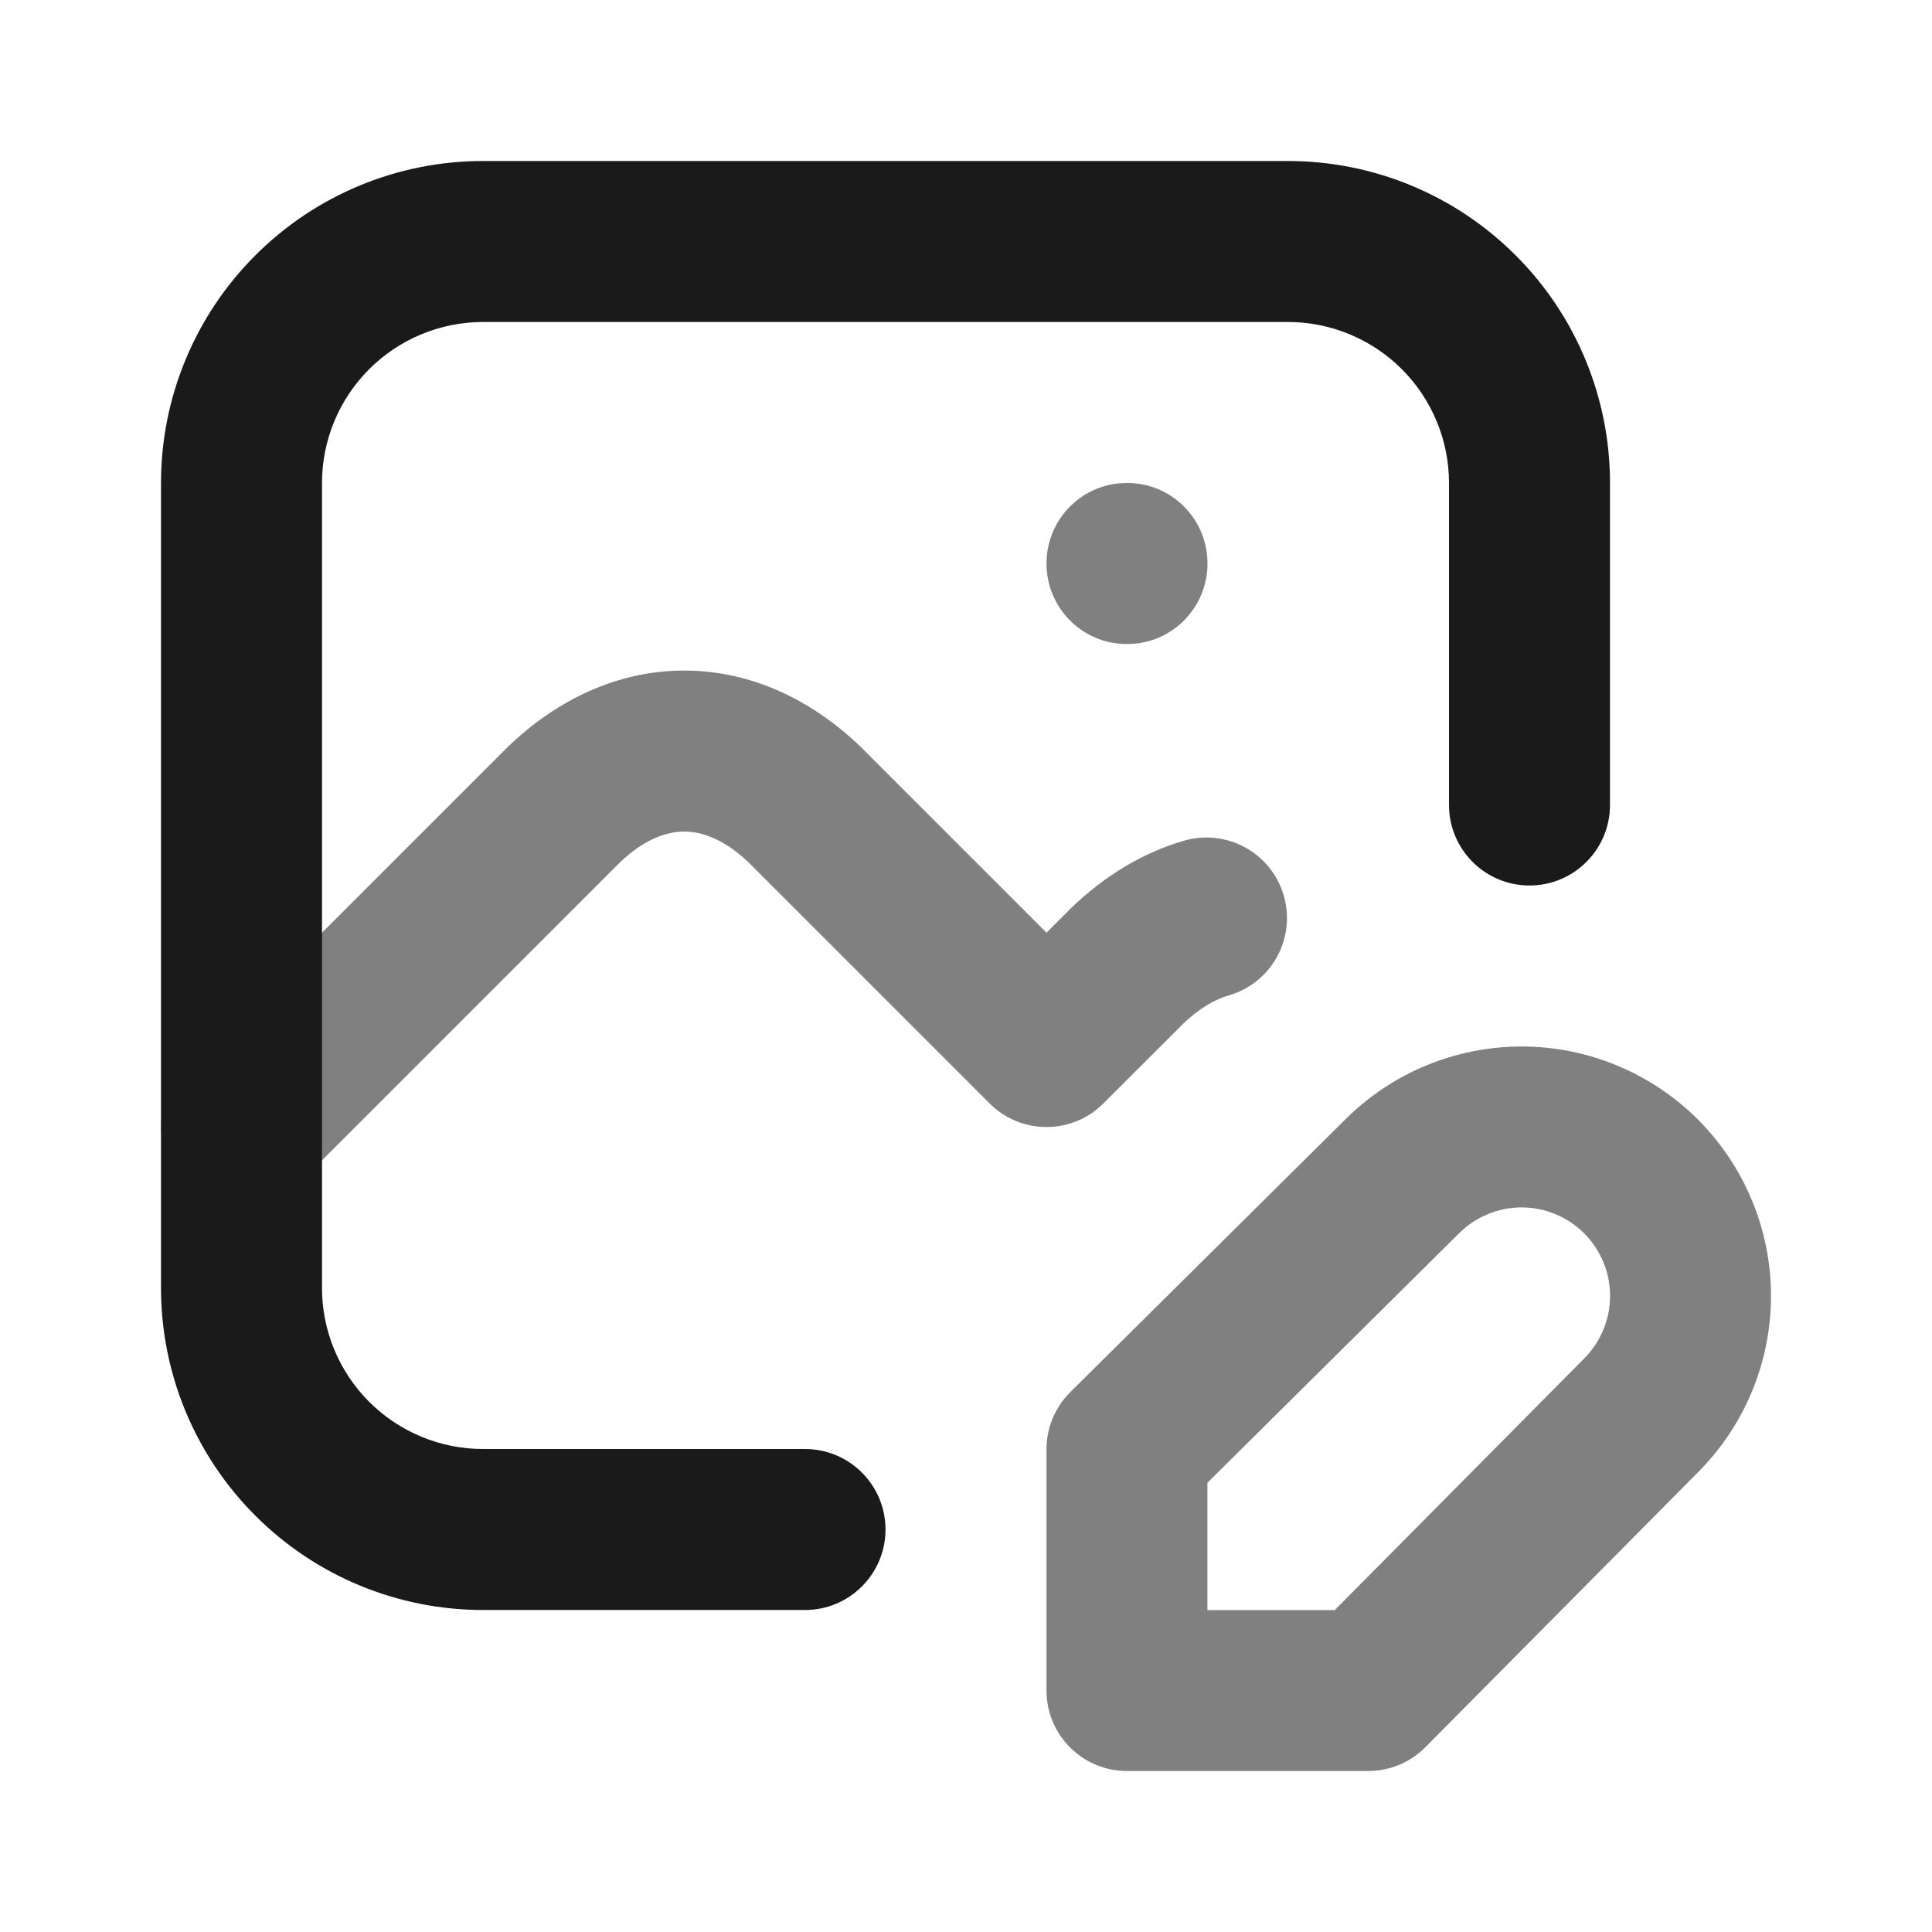 <svg width="24" height="24" viewBox="0 0 24 24" fill="none" xmlns="http://www.w3.org/2000/svg">
<path fill-rule="evenodd" clip-rule="evenodd" d="M13 7C13 6.448 13.445 6 13.995 6H14.005C14.555 6 15 6.448 15 7C15 7.552 14.555 8 14.005 8H13.995C13.445 8 13 7.552 13 7Z" fill="#808080"/>
<path fill-rule="evenodd" clip-rule="evenodd" d="M7.7 10.714L3.707 14.707C3.317 15.098 2.683 15.098 2.293 14.707C1.902 14.317 1.902 13.683 2.293 13.293L6.293 9.293L6.307 9.279C6.921 8.688 7.677 8.33 8.5 8.33C9.323 8.33 10.079 8.688 10.693 9.279L10.707 9.293L13 11.586L13.293 11.293L13.307 11.279C13.715 10.887 14.187 10.594 14.71 10.443C15.24 10.29 15.795 10.596 15.948 11.127C16.101 11.657 15.795 12.212 15.264 12.365C15.102 12.412 14.909 12.515 14.7 12.715L13.707 13.707C13.317 14.098 12.683 14.098 12.293 13.707L9.3 10.714C8.989 10.417 8.712 10.33 8.5 10.33C8.288 10.33 8.011 10.417 7.7 10.714Z" fill="#808080"/>
<path fill-rule="evenodd" clip-rule="evenodd" d="M18.902 14.999C18.757 14.999 18.614 15.027 18.481 15.083C18.348 15.138 18.226 15.219 18.124 15.321L18.121 15.324L18.121 15.324L14.999 18.419V20.001H16.581L19.676 16.879L19.679 16.876C19.781 16.774 19.862 16.652 19.917 16.519C19.973 16.386 20.001 16.243 20.001 16.098C20.001 15.954 19.973 15.811 19.917 15.678C19.862 15.544 19.781 15.423 19.679 15.321C19.577 15.219 19.456 15.138 19.322 15.083C19.189 15.027 19.046 14.999 18.902 14.999ZM17.716 13.236C18.092 13.08 18.495 13 18.902 13C19.308 13 19.711 13.08 20.087 13.236C20.463 13.392 20.805 13.62 21.093 13.908C21.38 14.195 21.608 14.537 21.764 14.913C21.92 15.289 22 15.691 22 16.098C22 16.505 21.92 16.908 21.764 17.284C21.609 17.659 21.381 18 21.094 18.288L17.707 21.704C17.52 21.893 17.264 22 16.998 22H13.999C13.447 22 13 21.552 13 21.001V18.002C13 17.736 13.107 17.48 13.296 17.293L16.712 13.906C17 13.619 17.341 13.391 17.716 13.236Z" fill="#808080"/>
<path fill-rule="evenodd" clip-rule="evenodd" d="M6 4C5.47 4 4.961 4.211 4.586 4.586C4.211 4.961 4 5.47 4 6V16C4 16.53 4.211 17.039 4.586 17.414C4.961 17.789 5.47 18 6 18H10C10.552 18 11 18.448 11 19C11 19.552 10.552 20 10 20H6C4.939 20 3.922 19.579 3.172 18.828C2.421 18.078 2 17.061 2 16V6C2 4.939 2.421 3.922 3.172 3.172C3.922 2.421 4.939 2 6 2H16C17.061 2 18.078 2.421 18.828 3.172C19.579 3.922 20 4.939 20 6V10C20 10.552 19.552 11 19 11C18.448 11 18 10.552 18 10V6C18 5.47 17.789 4.961 17.414 4.586C17.039 4.211 16.53 4 16 4H6Z" fill="#1A1A1A"/>
</svg>
